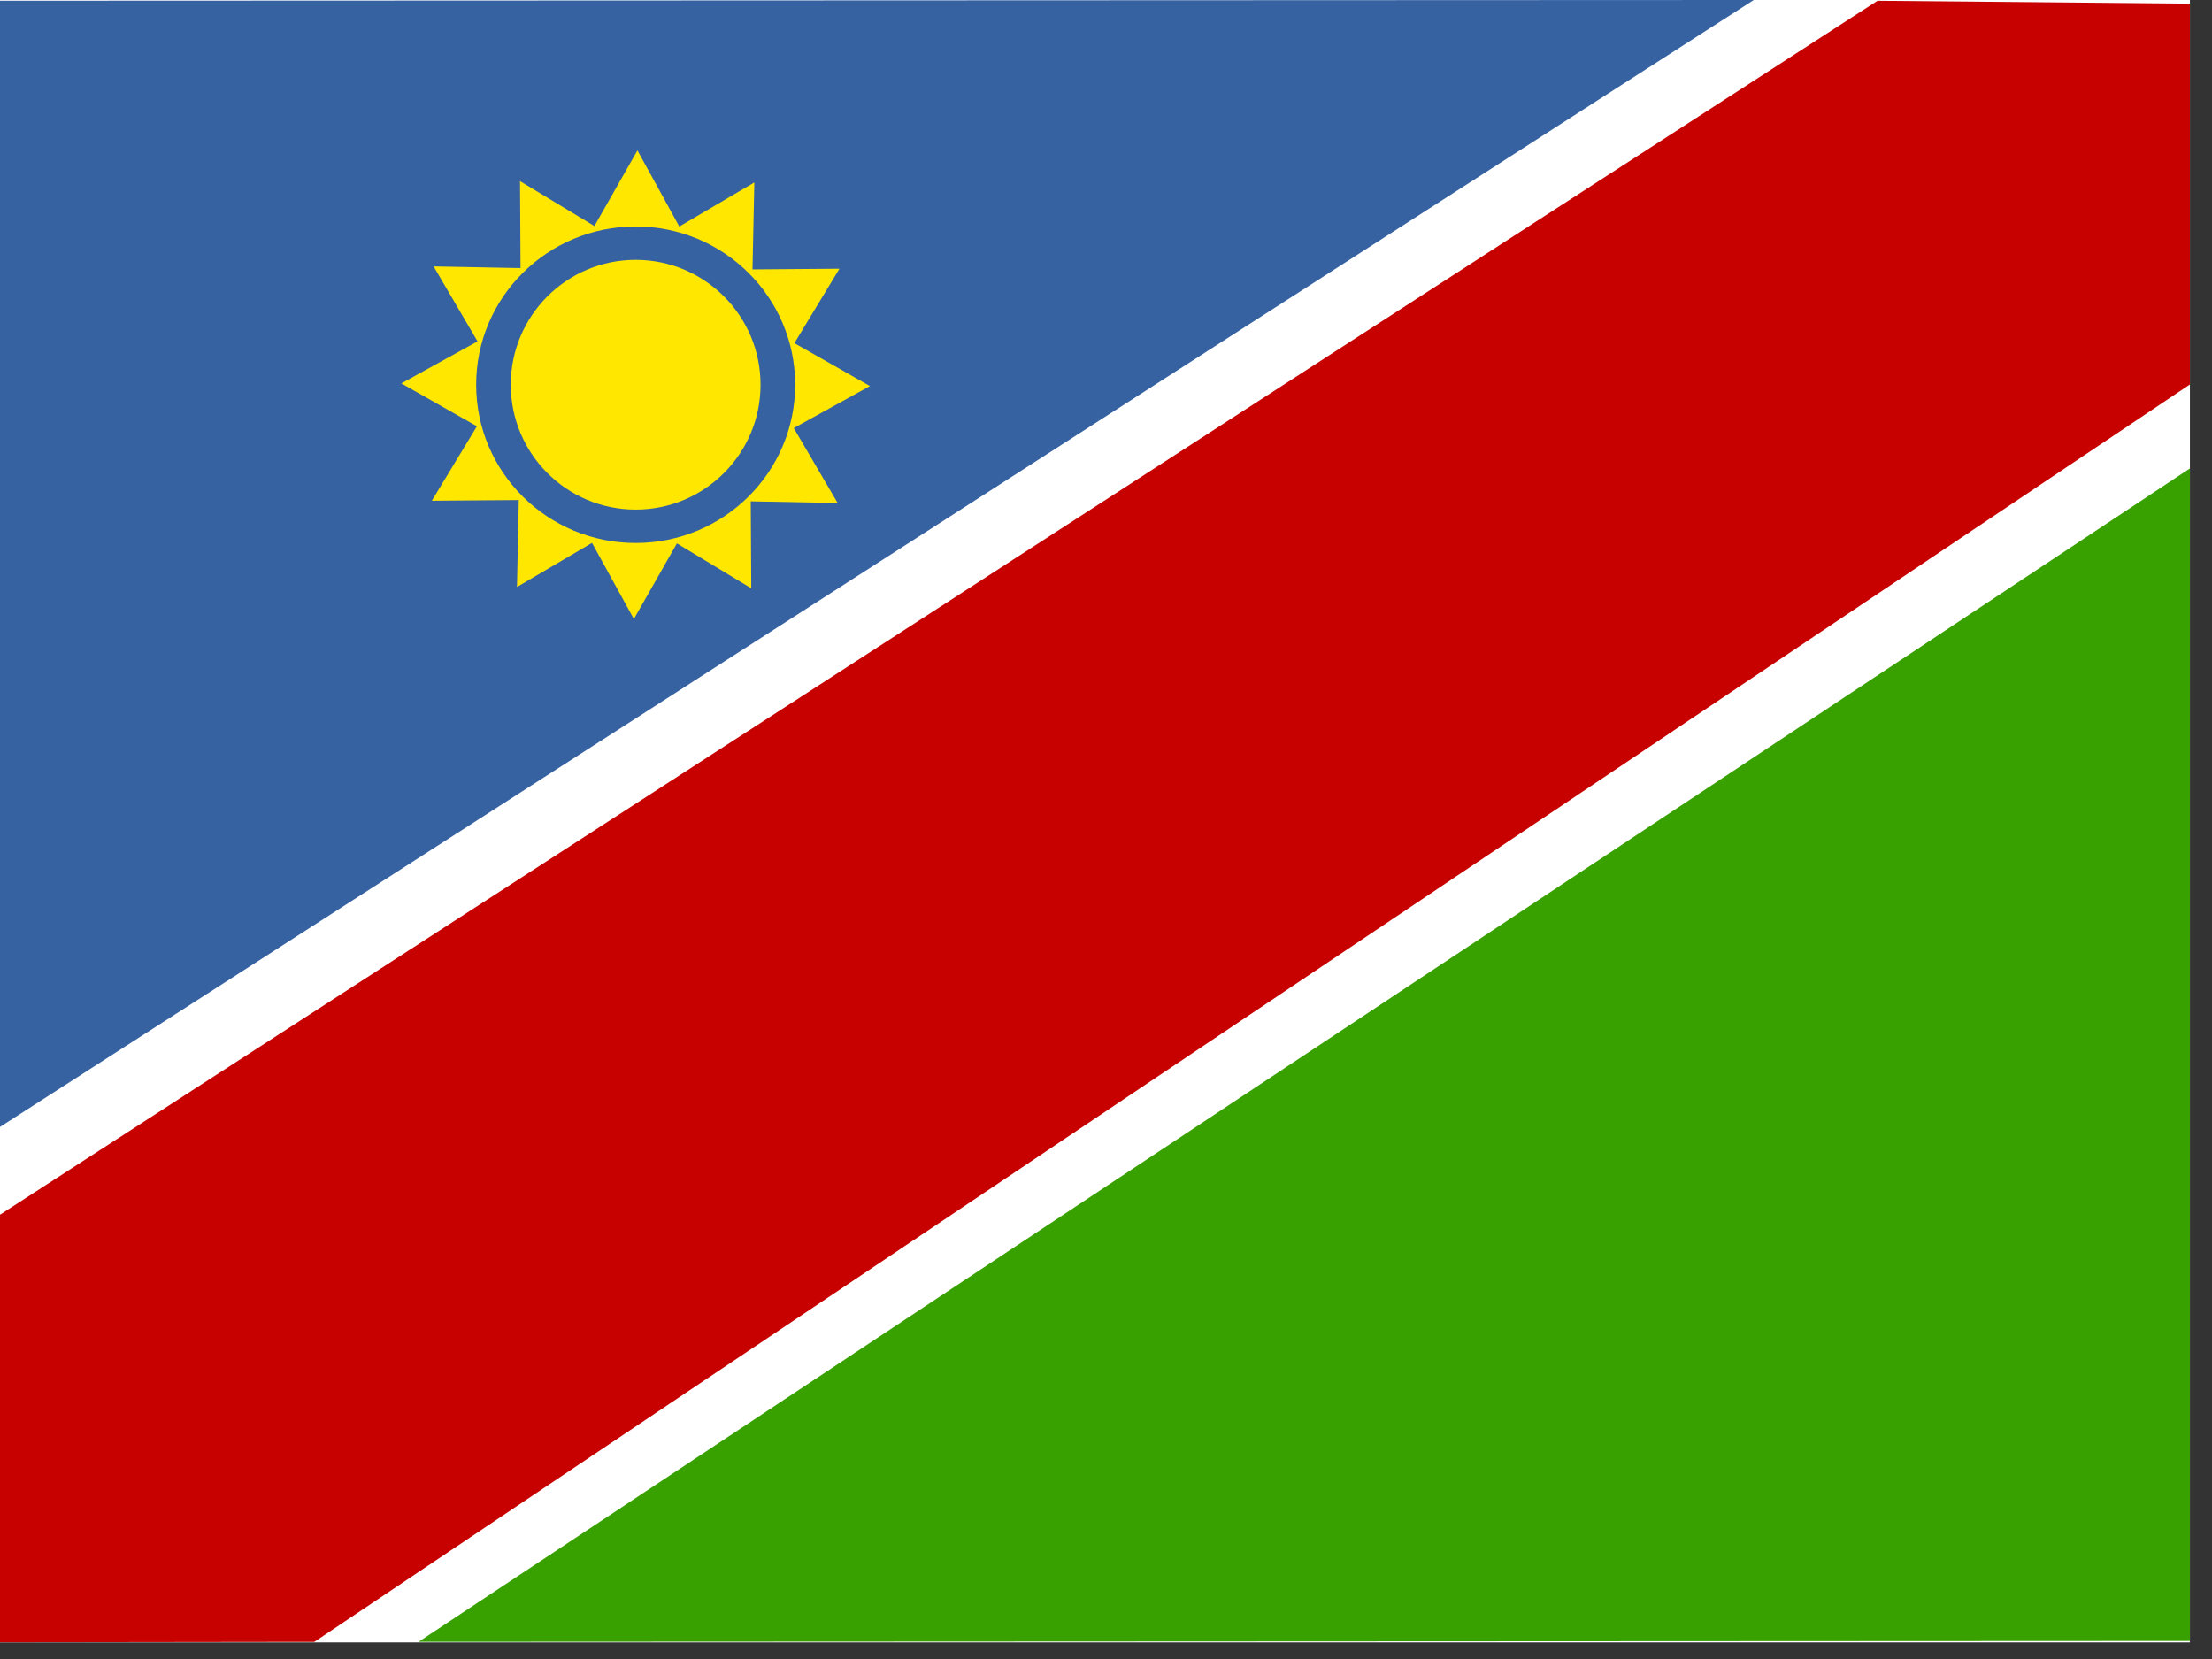 <?xml version="1.0" encoding="UTF-8" standalone="no"?>
<svg
   xmlns:dc="http://purl.org/dc/elements/1.1/"
   xmlns:cc="http://creativecommons.org/ns#"
   xmlns:rdf="http://www.w3.org/1999/02/22-rdf-syntax-ns#"
   xmlns:svg="http://www.w3.org/2000/svg"
   xmlns="http://www.w3.org/2000/svg"
   xmlns:sodipodi="http://sodipodi.sourceforge.net/DTD/sodipodi-0.dtd"
   xmlns:inkscape="http://www.inkscape.org/namespaces/inkscape"
   height="16"
   width="21.333"
   viewBox="0 0 21.333 16"
   version="1.1"
   id="svg25"
   sodipodi:docname="na.svg"
   inkscape:version="0.92.1 r">
  <rect x="0" y="0" width="21.333" height="16" fill="#333333" stroke="none"/>
  <sodipodi:namedview
     pagecolor="#ffffff"
     bordercolor="#666666"
     borderopacity="1"
     objecttolerance="10"
     gridtolerance="10"
     guidetolerance="10"
     inkscape:pageopacity="0"
     inkscape:pageshadow="2"
     inkscape:window-width="1920"
     inkscape:window-height="1024"
     id="namedview27"
     showgrid="false"
     fit-margin-top="0"
     fit-margin-left="0"
     fit-margin-right="0"
     fit-margin-bottom="0"
     inkscape:zoom="0.49166667"
     inkscape:cx="320"
     inkscape:cy="240"
     inkscape:window-x="0"
     inkscape:window-y="0"
     inkscape:window-maximized="1"
     inkscape:current-layer="svg25" />
  <defs
     id="defs5">
    <clipPath
       id="a">
      <path
         d="M 0,0 H 640 V 480 H 0 Z"
         id="path2"
         inkscape:connector-curvature="0"
         style="fill-opacity:0.67" />
    </clipPath>
  </defs>
  <g
     clip-path="url(#a)"
     id="g23"
     transform="scale(0.033)"
     style="fill-rule:evenodd">
    <path
       d="M 0,0 H 640 V 480 H 0 Z"
       id="path7"
       inkscape:connector-curvature="0"
       style="fill:#ffffff" />
    <path
       d="M -26.374,0.224 -25.571,345.767 512.535,0 -26.378,0.222 Z"
       id="path9"
       inkscape:connector-curvature="0"
       style="fill:#3662a2" />
    <path
       d="m 666.37,479.56 -1.262,-359.298 -542.793,359.57 544.059,-0.266 z"
       id="path11"
       inkscape:connector-curvature="0"
       style="fill:#38a100" />
    <path
       d="M -26.028,371.822 -25.57,480 91.851,479.85 665.375,95.344 664.729,1.294 548.704,0.224 -26.031,371.82 Z"
       id="path13"
       inkscape:connector-curvature="0"
       style="fill:#c70000" />
    <g
       id="g21">
      <path
         d="m 219.556,171.927 -21.733,-13.122 -12.575,22.103 -12.235,-22.246 -21.93,12.883 0.536,-25.406 -25.413,0.198 13.167,-21.759 -22.082,-12.531 22.27,-12.278 -12.837,-21.907 25.405,0.487 -0.15,-25.41 21.734,13.125 12.575,-22.106 12.235,22.246 21.93,-12.88 -0.536,25.407 25.41,-0.201 -13.165,21.76 22.08,12.532 -22.27,12.278 12.84,21.906 -25.405,-0.488 z"
         id="path15"
         inkscape:connector-curvature="0"
         style="fill:#ffe700" />
      <path
         d="m 232.384,112.437 c 0,25.544 -20.87,46.252 -46.613,46.252 -25.743,0 -46.614,-20.708 -46.614,-46.252 0,-25.544 20.87,-46.253 46.614,-46.253 25.744,0 46.613,20.708 46.613,46.253 z"
         id="path17"
         inkscape:connector-curvature="0"
         style="fill:#3662a2" />
      <path
         d="m 222.267,112.437 c 0,20.156 -16.34,36.496 -36.496,36.496 -20.156,0 -36.497,-16.34 -36.497,-36.496 0,-20.156 16.34,-36.497 36.497,-36.497 20.157,0 36.496,16.34 36.496,36.497 z"
         id="path19"
         inkscape:connector-curvature="0"
         style="fill:#ffe700" />
    </g>
  </g>
</svg>
